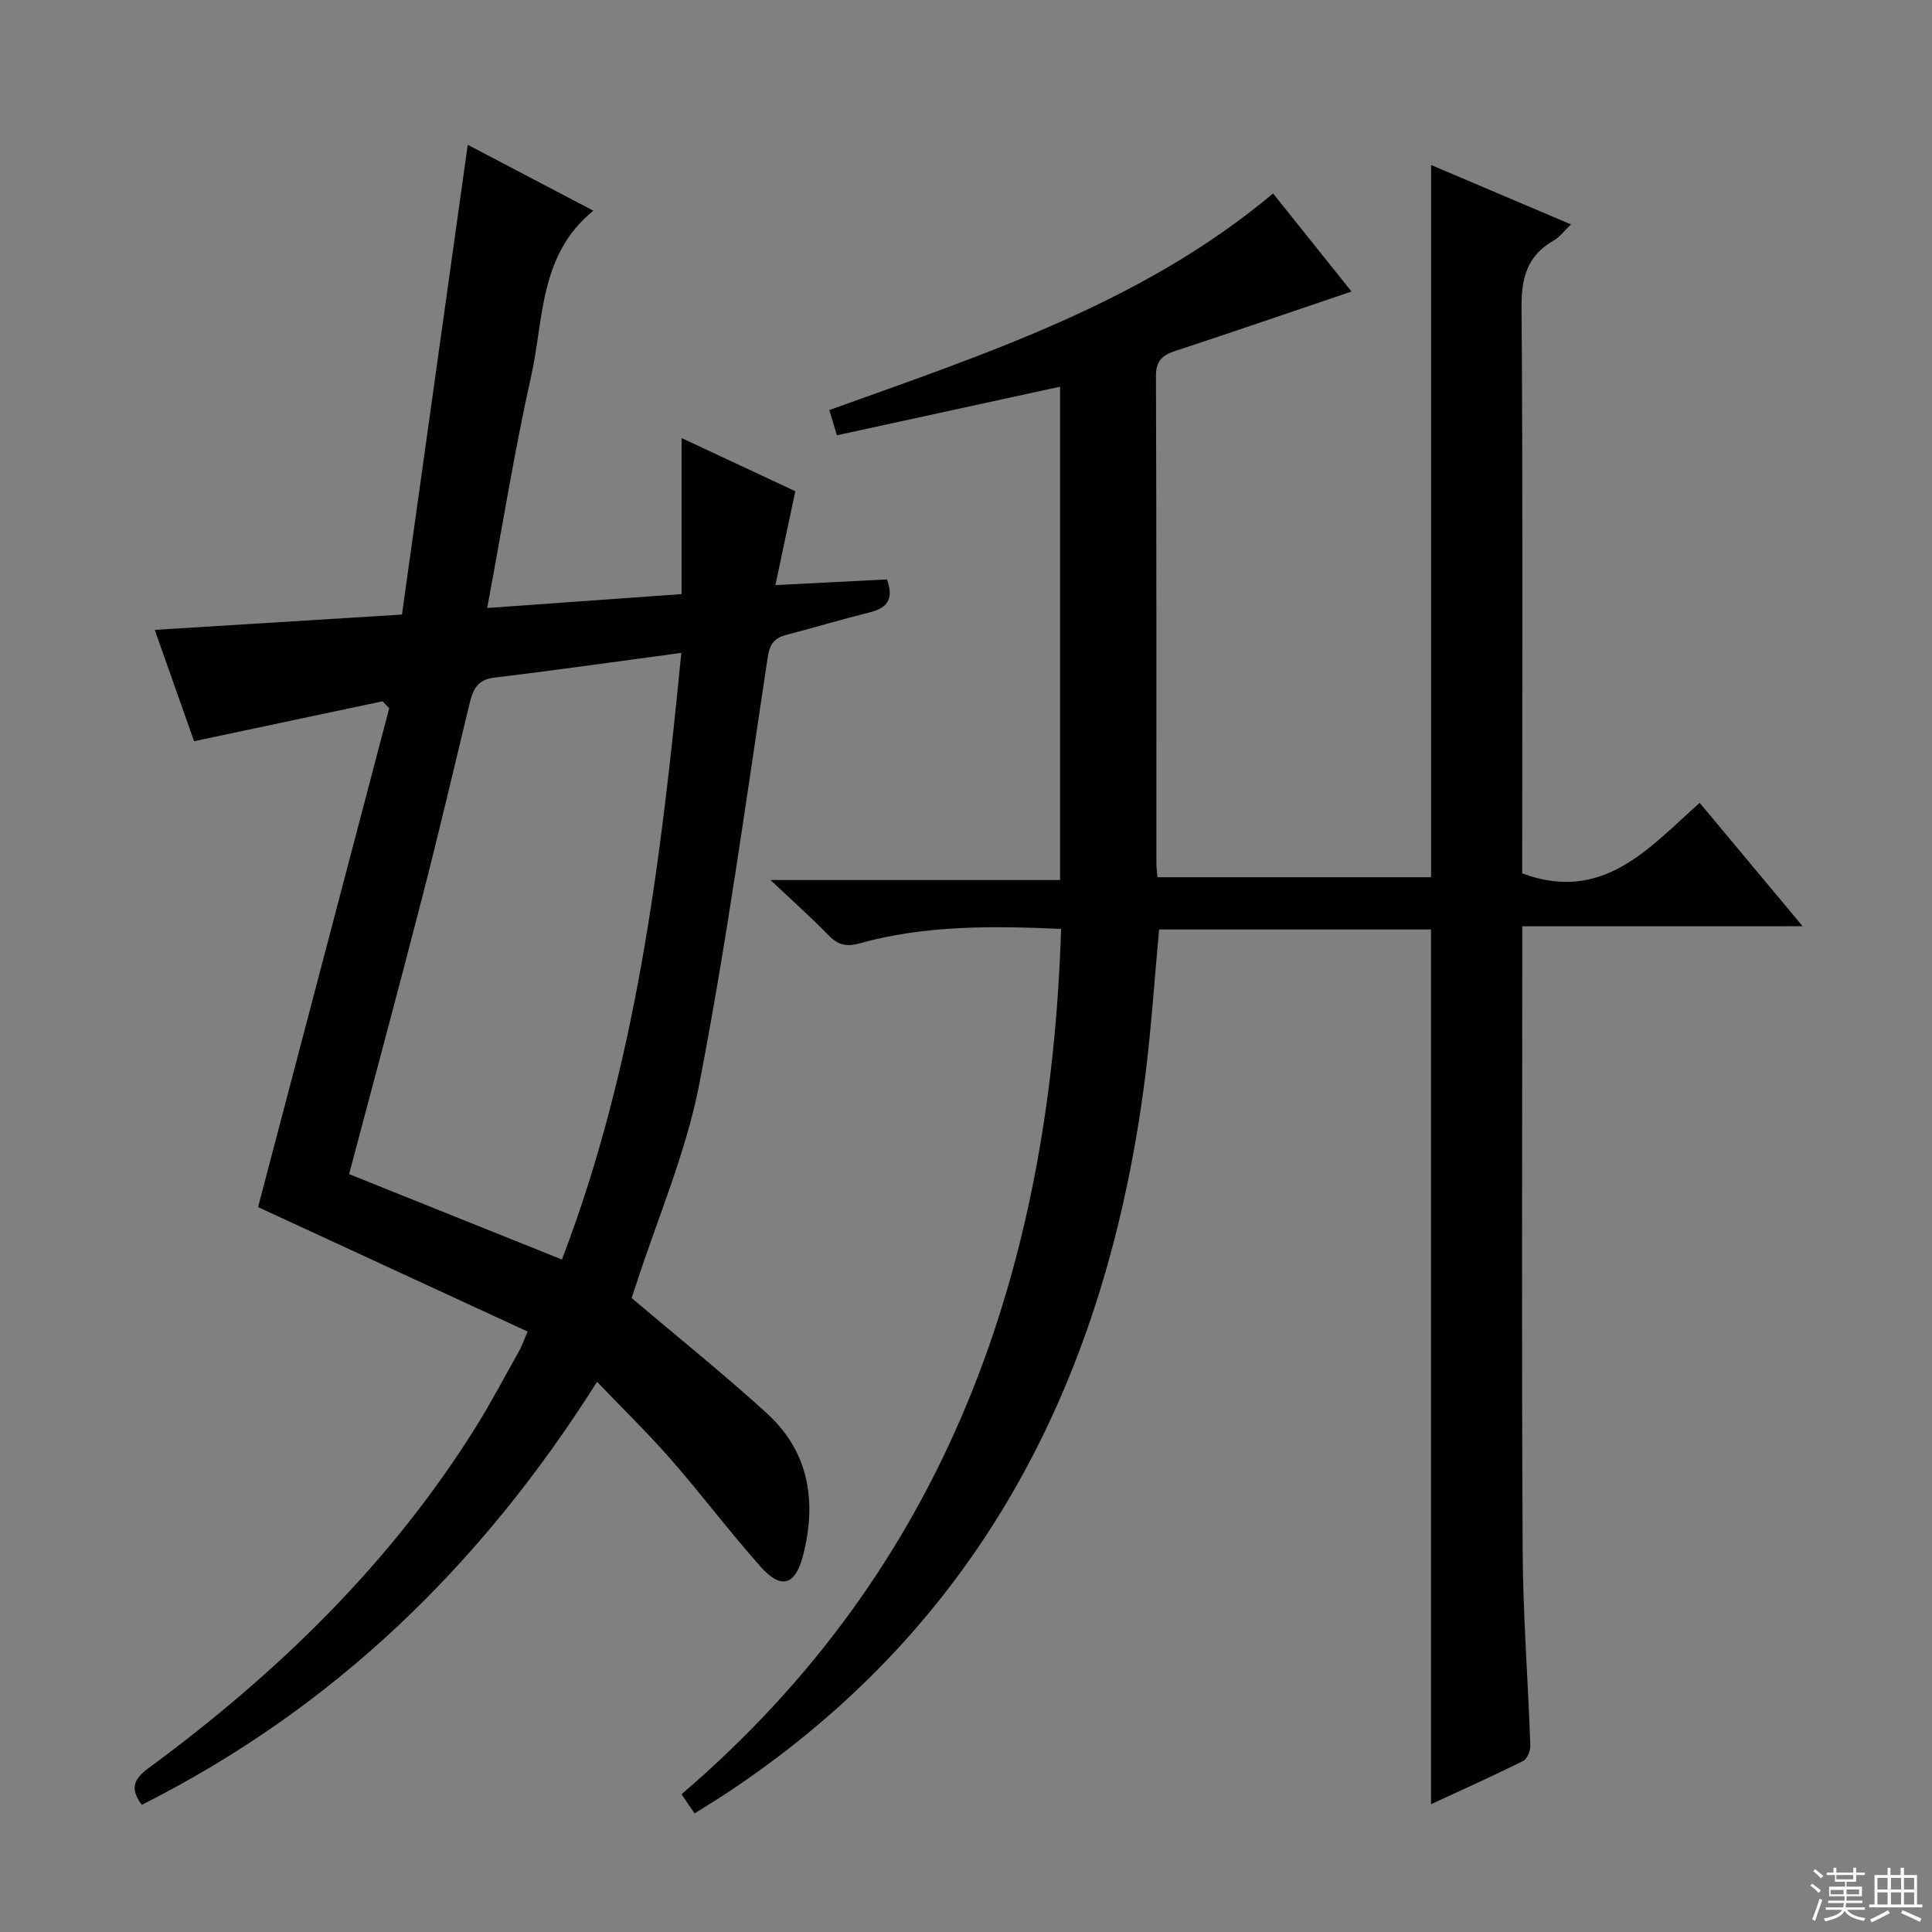 <svg enable-background="new 0 0 400 400" viewBox="0 0 400 400" xmlns="http://www.w3.org/2000/svg"><rect x="0" y="0" width="400" height="400" fill="#808080" stroke="none"/><path d="m315.17 191.78v6.27c0 40.99-.14 81.98.08 122.98.07 13.46 1.12 26.91 1.59 40.36.04 1.08-.64 2.77-1.48 3.19-6.2 3.09-12.52 5.92-19.08 8.96 0-60.68 0-120.7 0-181.1-18.54 0-37.41 0-56.3 0-.97 10.37-1.62 20.64-2.92 30.82-7.89 61.47-33.43 112.7-86.41 147.86-2.19 1.45-4.44 2.81-6.85 4.33-1.03-1.52-1.83-2.71-2.69-3.98 54.95-47.03 76.35-108.62 78.58-179.15-14.22-.63-28.13-.79-41.72 2.99-2.9.81-4.56.26-6.51-1.75-3.46-3.57-7.2-6.88-11.94-11.36h59.96c0-34.29 0-68.03 0-102.14-15.37 3.34-30.57 6.65-46.21 10.06-.55-1.83-1.04-3.48-1.57-5.22 32.42-11.68 64.89-22.24 91.88-44.84 5.34 6.68 10.81 13.51 16.24 20.3-12.32 4.17-24.36 8.31-36.46 12.29-2.71.89-4.04 2.04-4.03 5.2.12 33.66.08 67.32.09 100.98 0 .81.13 1.63.22 2.79h56.65c0-49.02 0-97.92 0-147.46 9.34 3.96 18.81 7.99 28.97 12.3-1.37 1.3-2.32 2.63-3.62 3.36-5.39 3.09-6.66 7.6-6.62 13.68.28 37.32.14 74.65.14 111.98v5.35c16.74 6.19 26.24-5.27 36.74-14.61 7.19 8.62 13.99 16.76 21.32 25.55-19.5.01-38.35.01-58.05.01z" fill="#010102"/><path d="m123.61 286.09c-24.04 38.09-54.61 67.64-94.26 87.58-2.47-3.33-1.7-5.32 1.35-7.56 26.64-19.6 50.09-42.31 67.74-70.54 3.26-5.21 6.12-10.67 9.13-16.03.48-.85.78-1.79 1.66-3.86-18.8-8.68-37.44-17.29-55.8-25.76 8.95-34.06 18.05-68.67 27.15-103.27-.46-.49-.92-.98-1.37-1.46-12.82 2.72-25.65 5.43-39.03 8.27-2.6-7.35-5.38-15.23-8.14-23.05 16.97-1.05 33.54-2.08 51.18-3.17 4.56-32.56 9.06-64.71 13.62-97.26 8.29 4.34 16.9 8.86 26.01 13.64-11.23 9.09-10.24 22.41-12.88 34.25-3.46 15.51-5.97 31.23-9.1 48.01 13.74-.98 26.68-1.91 40.26-2.88 0-11.07 0-21.3 0-32.3 8.12 3.8 15.84 7.41 23.53 11-1.34 6.32-2.63 12.41-4.12 19.44 8.24-.42 15.63-.8 23.09-1.18 1.37 3.72.38 5.83-3.37 6.77-5.79 1.46-11.51 3.16-17.28 4.66-2.5.65-3.58 1.73-4.02 4.63-4.47 29.52-8.51 59.13-14.18 88.43-2.75 14.22-8.67 27.84-13.15 41.72-.35 1.08-.71 2.15-.85 2.58 9.6 8.14 19.08 15.73 28.02 23.89 8.74 7.97 10.31 18.29 7.48 29.35-1.62 6.34-4.6 7.15-8.88 2.3-6.39-7.22-12.22-14.94-18.56-22.21-4.7-5.37-9.83-10.35-15.23-15.99zm-7.27-25.32c15.53-40.59 20.5-82.79 24.72-125.6-13.47 1.81-26.1 3.61-38.76 5.13-3.57.43-4.43 2.62-5.11 5.48-3.22 13.38-6.37 26.78-9.8 40.1-4.92 19.08-10.06 38.11-15.11 57.21 14.57 5.86 29.01 11.65 44.06 17.68z" fill="#010102"/><g fill="#fbfcfa"><path d="m374.8 390.4.4-.4c.7.5 1.3 1 1.8 1.4l-.5.5c-.5-.6-1.1-1.1-1.7-1.5zm1 7.3-.6-.3c.5-1.4 1.1-2.8 1.5-4.3.2.1.4.2.6.3-.5 1.3-1 2.8-1.5 4.3zm-.4-10.3.4-.4c.4.3 1 .8 1.7 1.4l-.5.5c-.4-.5-1-1-1.6-1.5zm2.5.3h1.7v-1h.6v1h3.5v-1h.6v1h1.8v.5h-1.8v1.4h-2v1h3.2v2h-3.2v.9h3.3v.5h-3.4c0 .3-.1.6-.1.9h4v.5h-3.7c.7.9 1.9 1.5 3.8 1.7-.1.2-.2.4-.3.6-2.1-.4-3.5-1.1-4-2.1-.4 1-1.8 1.7-4 2.2-.1-.2-.2-.4-.3-.6 2.1-.4 3.4-1 3.8-1.8h-3.4v-.5h3.6c.1-.3.1-.6.2-.9h-3.3v-.5h3.4c0-.3 0-.6 0-.9h-3.2v-2h3.3v-1h-2.1v-1.4h-1.7v-.5zm1.1 3.5v1h2.7c0-.3 0-.4 0-.4 0-.1 0-.2 0-.2 0-.1 0-.2 0-.3h-2.7zm1.2-3v.9h3.5v-.9zm4.7 3h-2.6v.6.4h2.6z"/><path d="m393.6 386.7h.6v1.5h2.7v6.1h1.1v.6h-11v-.6h1.1v-6.1h2.7v-1.5h.6v1.5h2.1v-1.5zm-2.7 8.8.4.6c-1.2.6-2.5 1.3-3.8 1.9-.1-.2-.2-.4-.3-.6 1.2-.6 2.5-1.2 3.7-1.9zm-2.2-6.7v2.4h2.1v-2.4zm0 3v2.5h2.1v-2.5zm2.8-3v2.4h2.1v-2.4zm0 3v2.5h2.1v-2.5zm6 6.1c-1.4-.7-2.7-1.3-3.9-1.8l.3-.6c1.5.6 2.7 1.2 3.9 1.7zm-1.2-9.1h-2.1v2.4h2.1zm-2.1 3v2.5h2.1v-2.5z"/></g></svg>